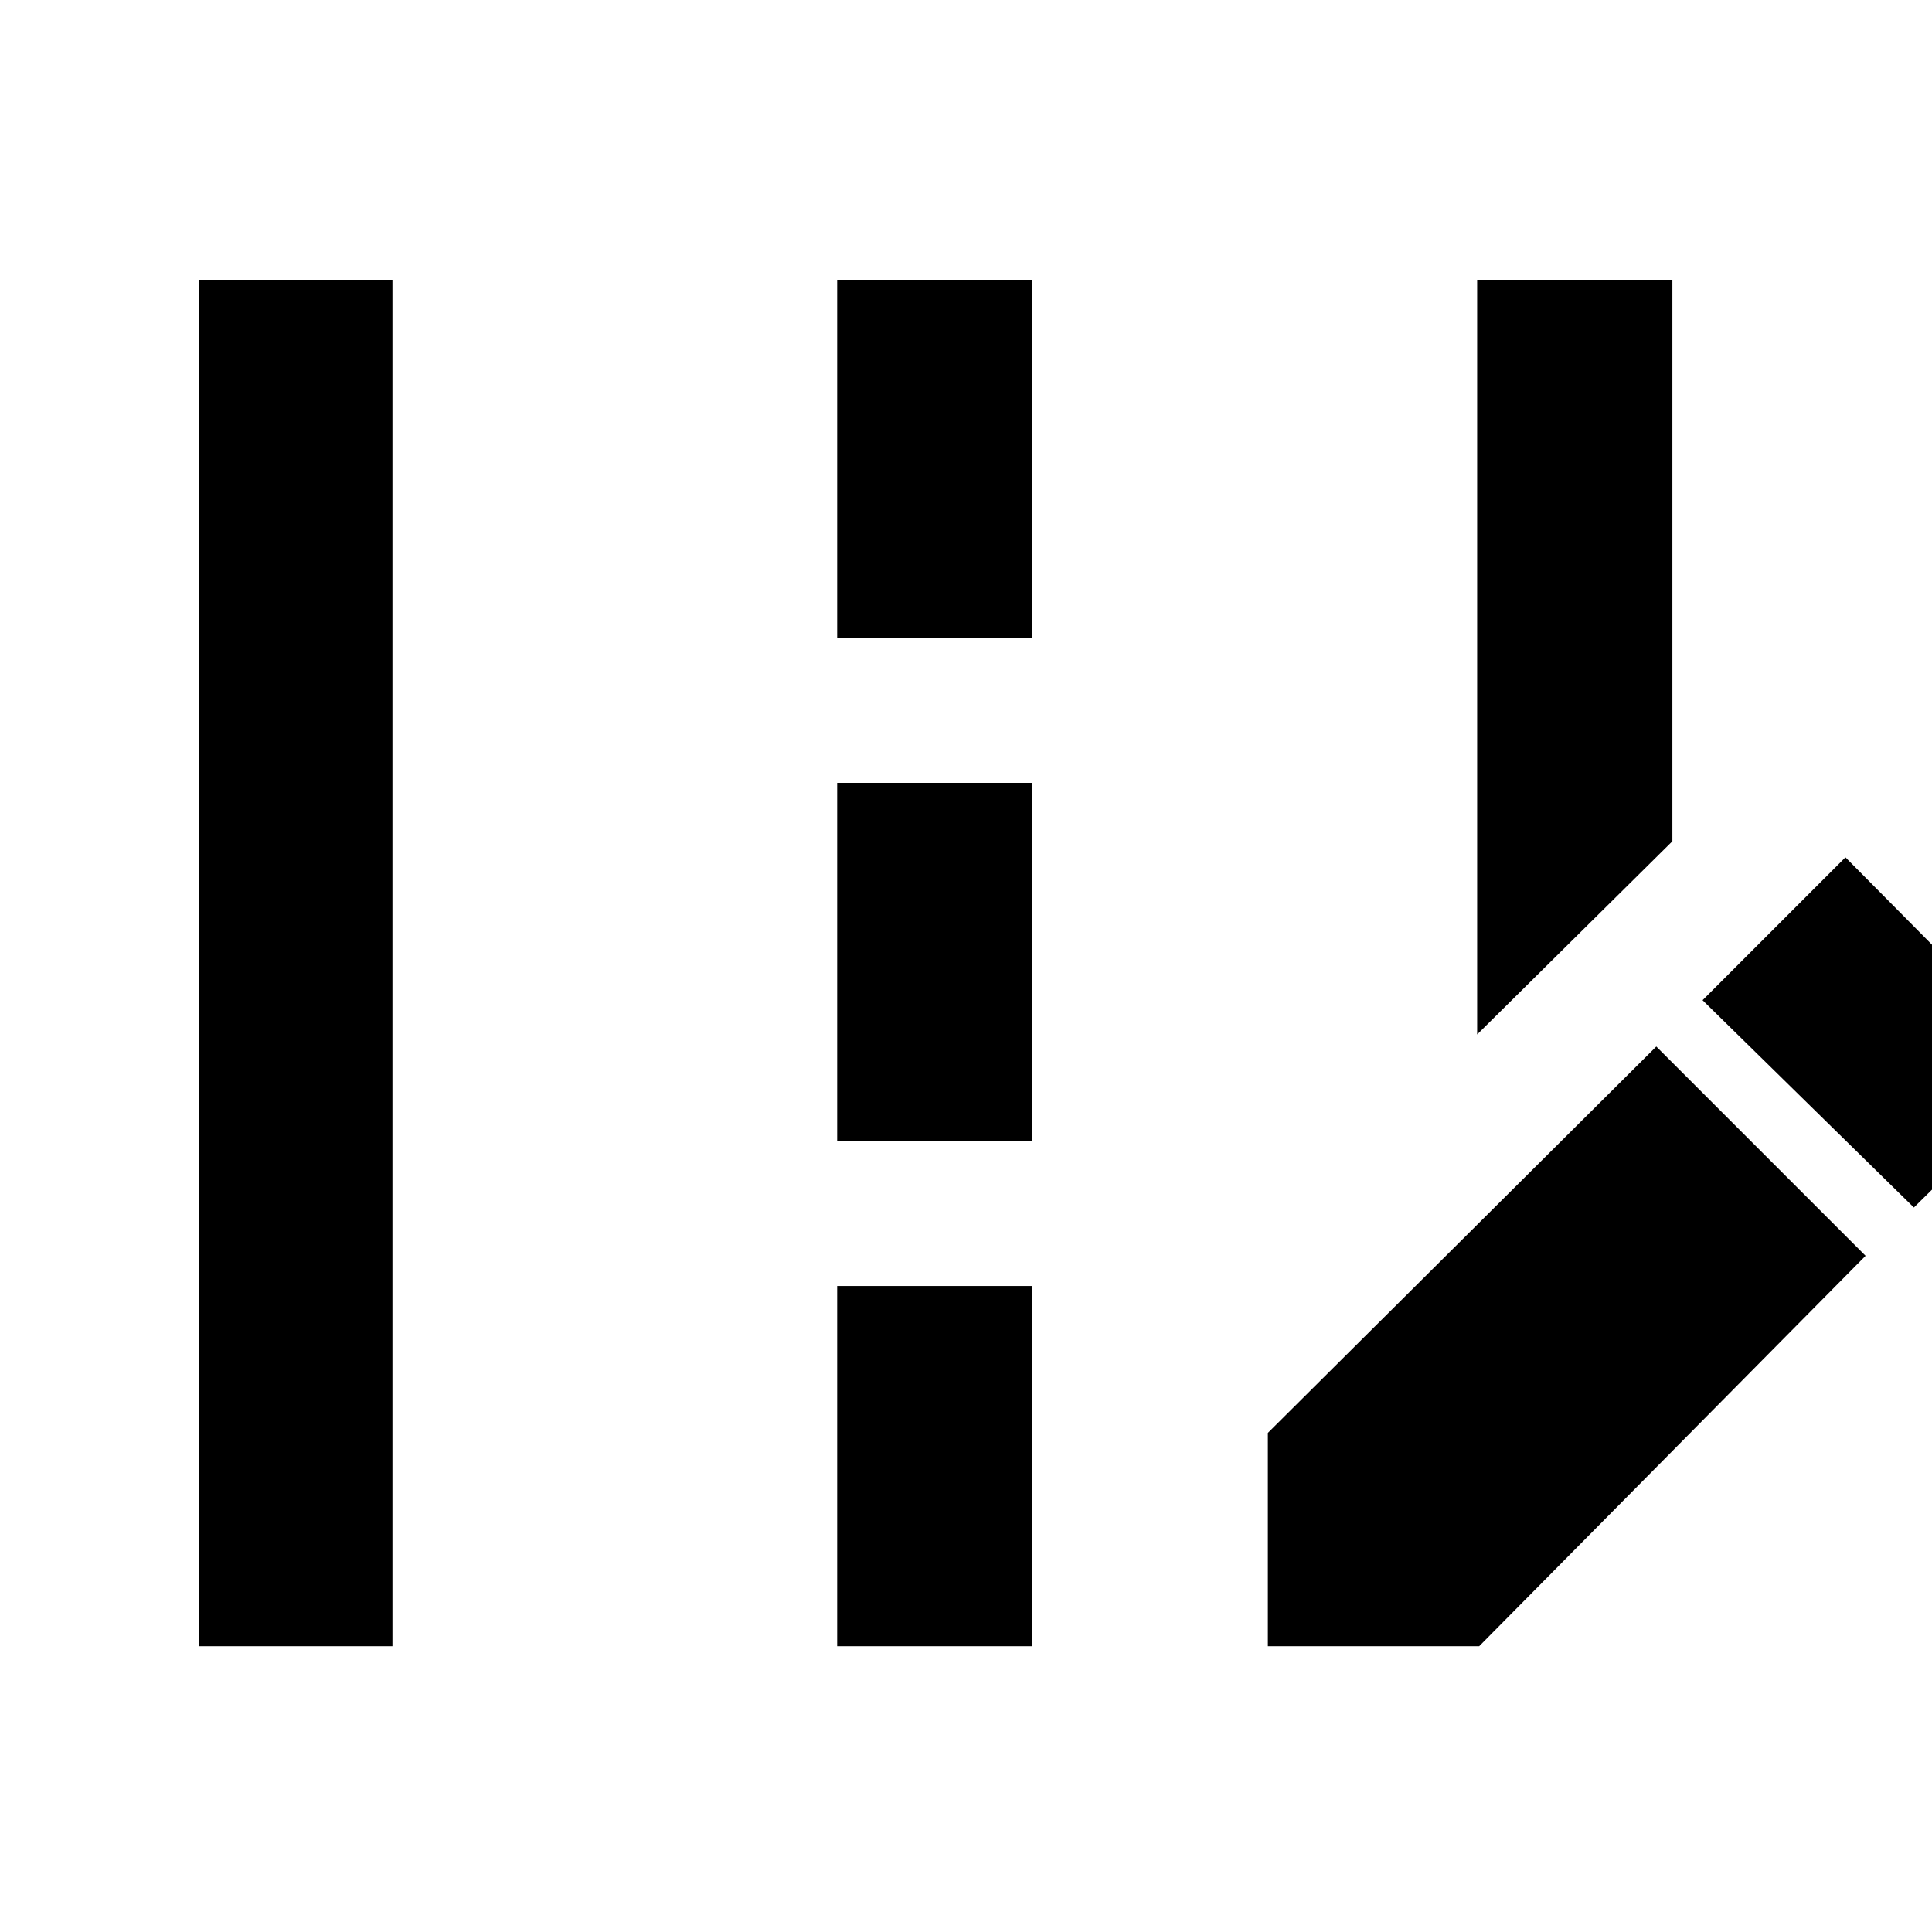 <svg xmlns="http://www.w3.org/2000/svg" height="40" width="40"><path d="M30.583 21.417V5.792h4.042v11.625ZM4.125 34.083V5.792h4v28.291Zm13.208-20.875V5.792h4.042v7.416Zm0 10.417v-7.417h4.042v7.417Zm0 10.458v-7.458h4.042v7.458ZM39.625 25l-4.375-4.292 2.958-2.958 4.334 4.375ZM26.25 34.083v-4.416l8.042-8L38.625 26l-8 8.083Z"/></svg>